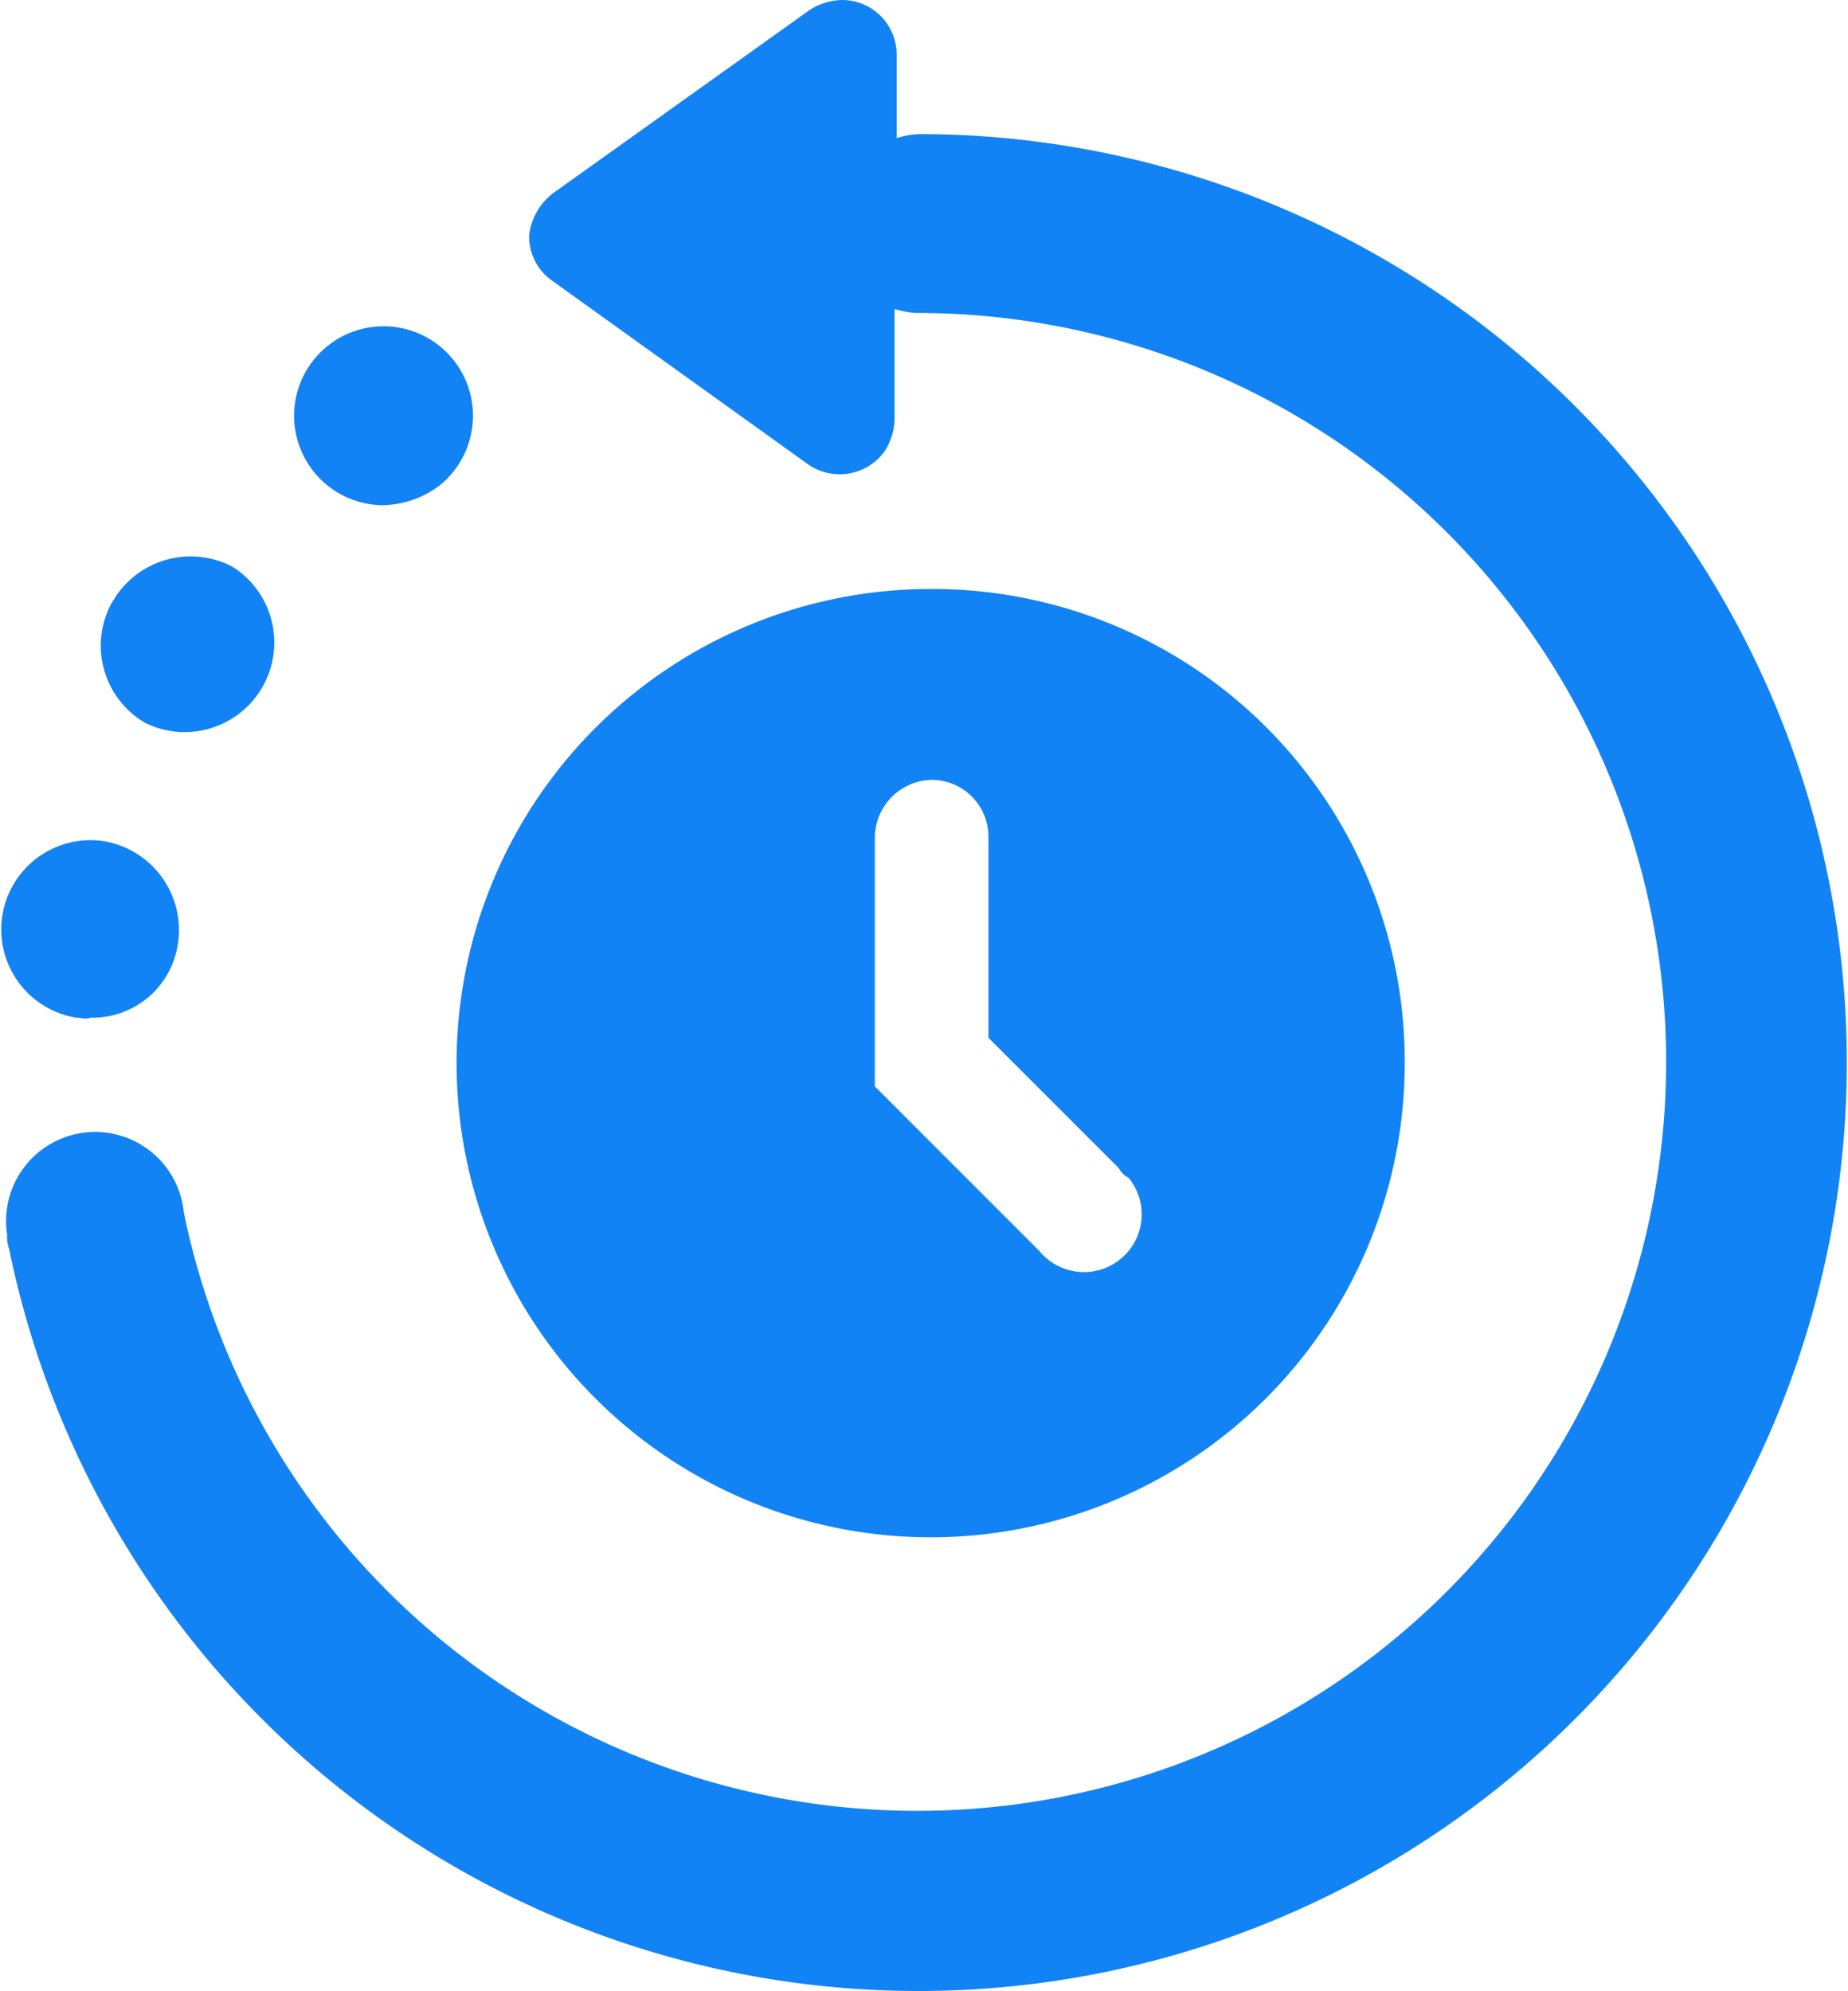<svg xmlns="http://www.w3.org/2000/svg" width="15" height="16.16" viewBox="0 0 15 16.16">
  <defs>
    <style>
      .cls-1 {
        fill: #1283f4;
      }
    </style>
  </defs>
  <g id="noun_schedule_694983" transform="translate(0 0)">
    <path id="Path_1440" data-name="Path 1440" class="cls-1" d="M9.034,2.566l2.077-1.483A.5.5,0,0,1,11.375,1a.443.443,0,0,1,.445.445v.676A.7.7,0,0,1,12,2.088a7.535,7.535,0,1,1-7.384,9.048.28.28,0,0,1-.016-.115.723.723,0,1,1,1.434-.181,6.078,6.078,0,1,0,5.95-7.3.7.7,0,0,1-.181-.033V4.4a.5.5,0,0,1-.082.264.449.449,0,0,1-.626.1L9.018,3.274a.438.438,0,0,1-.181-.363A.5.5,0,0,1,9.034,2.566Zm-3.049,6.1h0a.731.731,0,0,0-.61-.841.725.725,0,0,0-.214,1.434c.033,0,.082.016.115,0a.7.7,0,0,0,.709-.593ZM8.111,4.939A.726.726,0,1,0,7.65,5.1.788.788,0,0,0,8.111,4.939Zm-2.654.939h0a.725.725,0,0,0,.264.989A.727.727,0,0,0,6.43,5.6.73.73,0,0,0,5.458,5.879Z" transform="translate(-4.542 -1)"/>
    <path id="Path_1441" data-name="Path 1441" class="cls-1" d="M34.7,33.84A3.848,3.848,0,1,1,30.84,30,3.834,3.834,0,0,1,34.7,33.84Zm-2.324.857-1.055-1.055V32.01a.461.461,0,0,0-.461-.461.472.472,0,0,0-.461.461v2.027l1.335,1.335a.468.468,0,1,0,.725-.593.194.194,0,0,1-.082-.082Z" transform="translate(-23.298 -25.22)"/>
  </g>
</svg>
